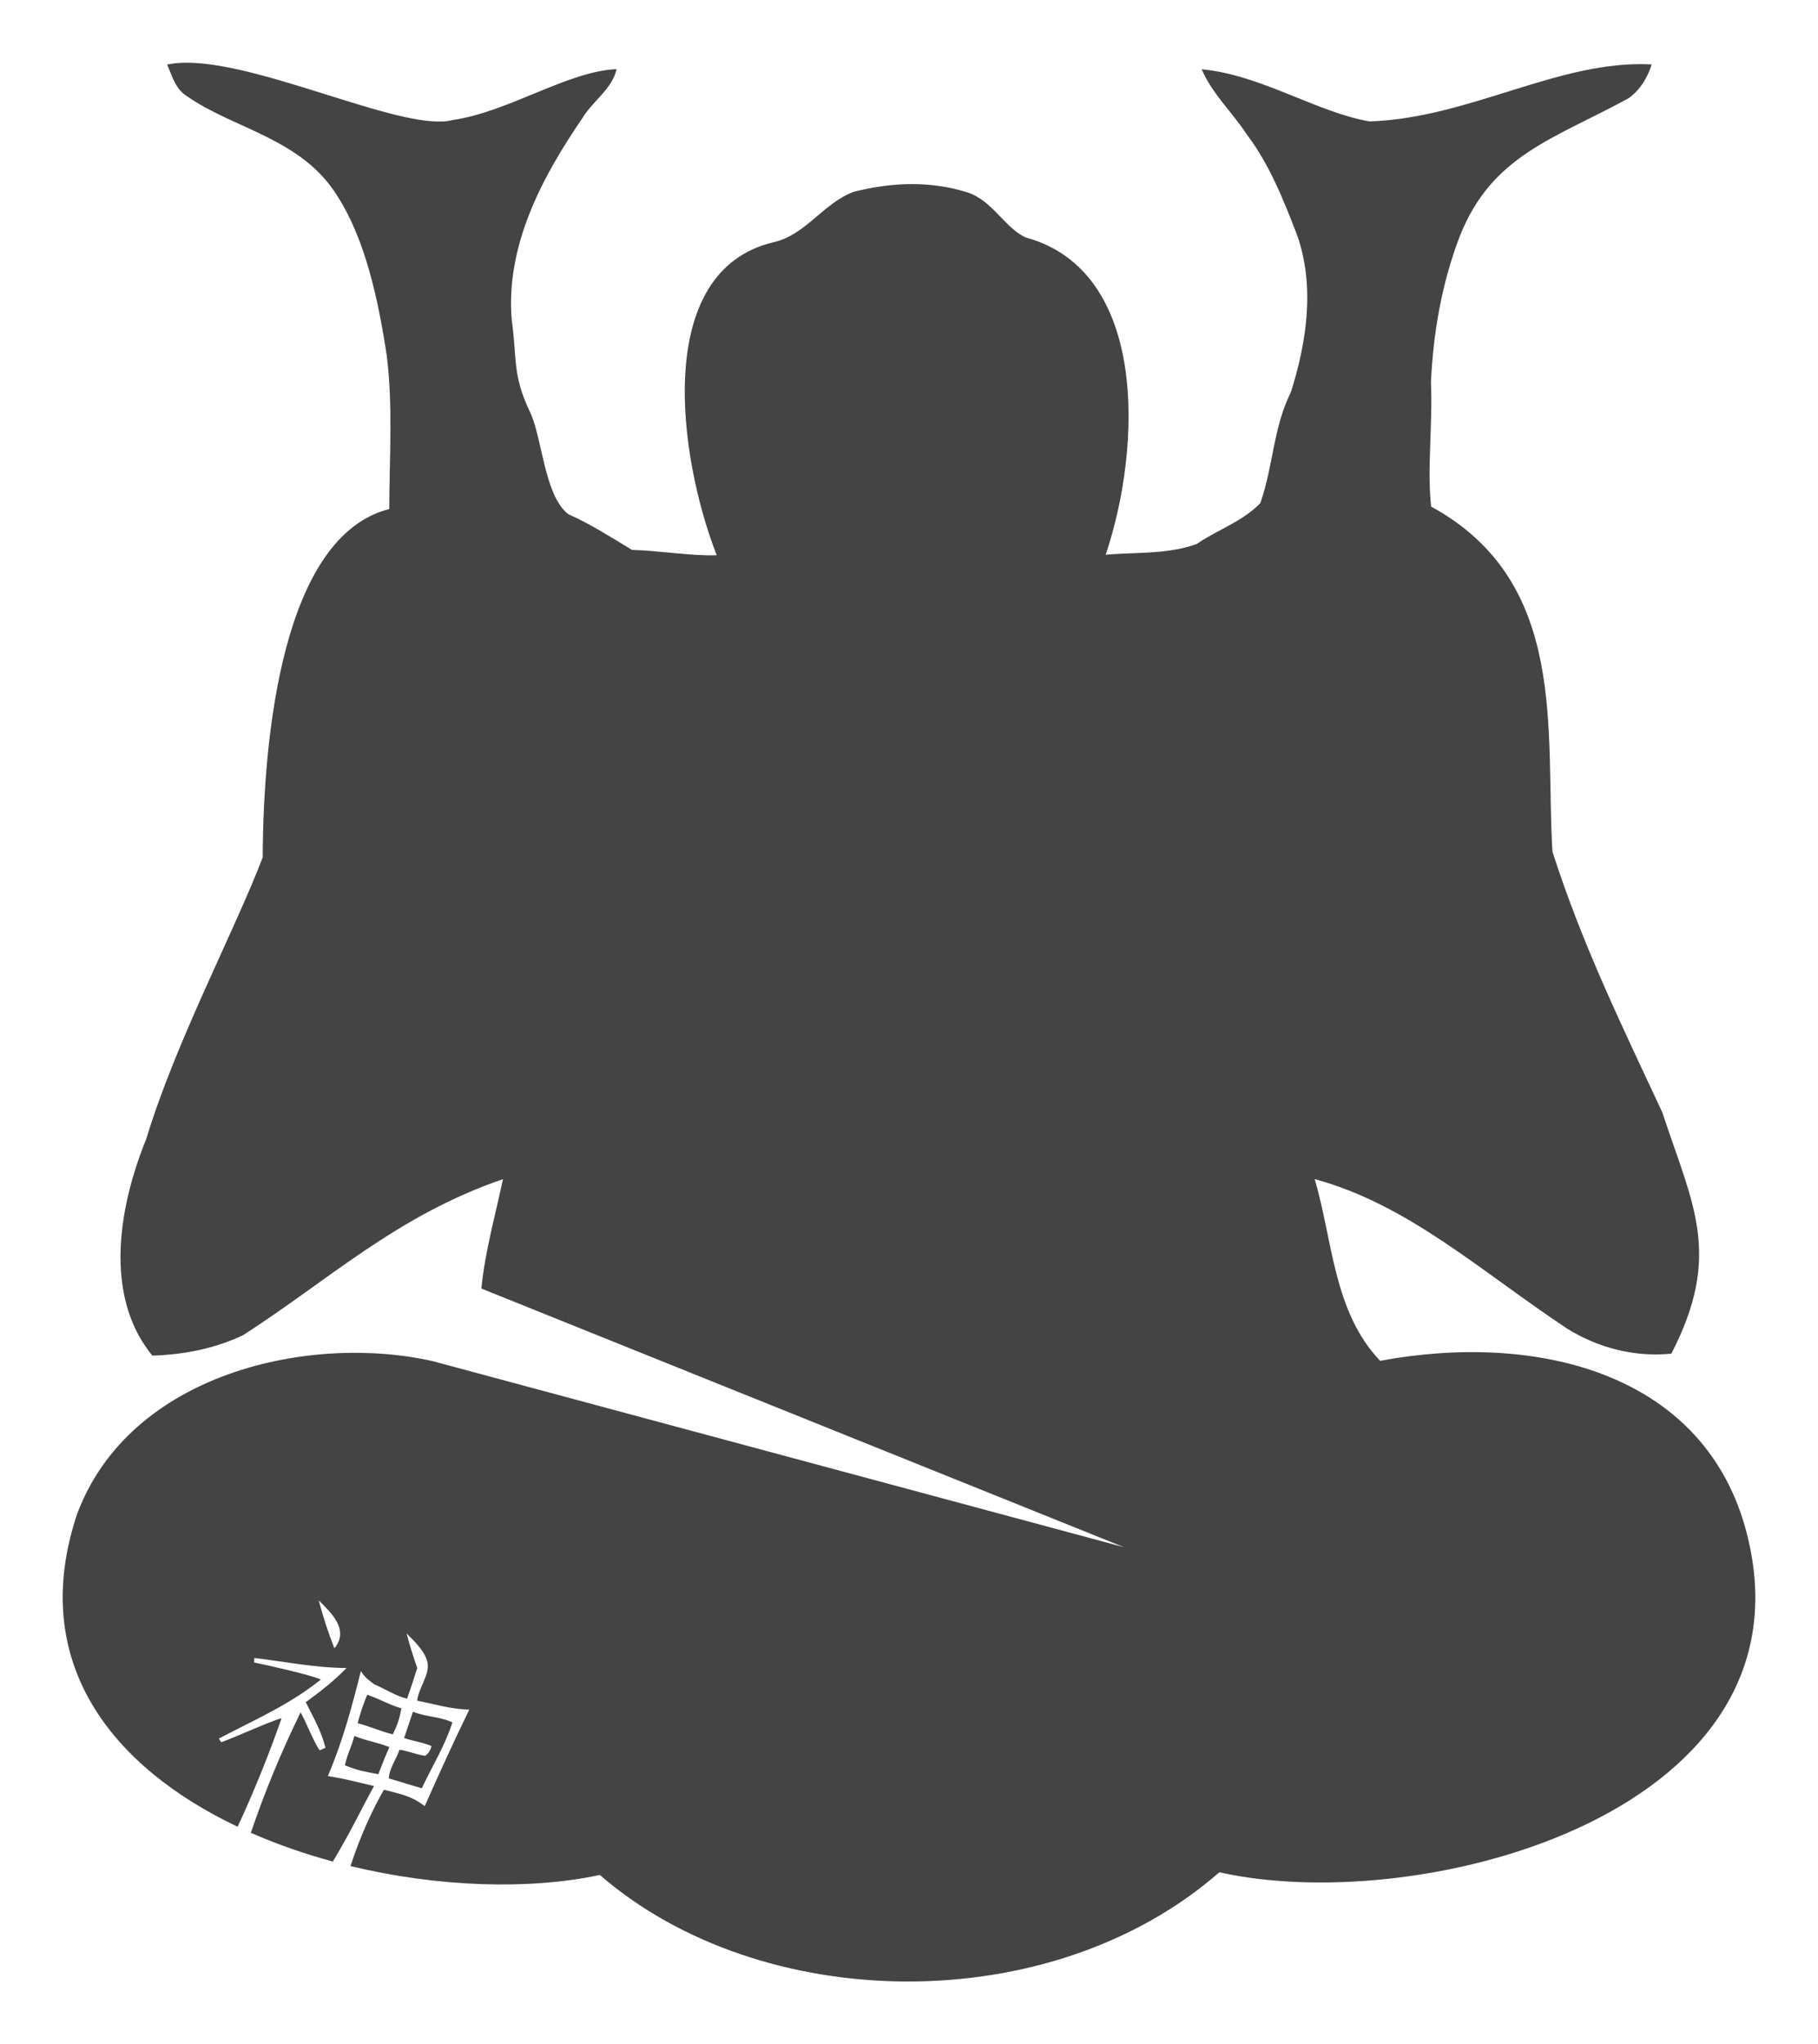 <?xml version="1.0" encoding="UTF-8" standalone="no"?>
<svg
   xmlns:dc="http://purl.org/dc/elements/1.1/"
   xmlns:cc="http://creativecommons.org/ns#"
   xmlns:rdf="http://www.w3.org/1999/02/22-rdf-syntax-ns#"
   xmlns:svg="http://www.w3.org/2000/svg"
   xmlns="http://www.w3.org/2000/svg"
   xmlns:sodipodi="http://sodipodi.sourceforge.net/DTD/sodipodi-0.dtd"
   xmlns:inkscape="http://www.inkscape.org/namespaces/inkscape"
   width="347.945pt"
   height="391.133pt"
   viewBox="0 0 347.945 391.133"
   version="1.1"
   id="svg4147"
   inkscape:version="0.92.3 (2405546, 2018-03-11)"
   sodipodi:docname="shen.svg"
   inkscape:export-xdpi="48.169006"
   inkscape:export-ydpi="48.169006">
  <title
     id="title4203">Shen Logo</title>
  <defs
     id="defs4221" />
  <sodipodi:namedview
     pagecolor="#ffffff"
     bordercolor="#666666"
     borderopacity="1"
     objecttolerance="10"
     gridtolerance="10"
     guidetolerance="10"
     inkscape:pageopacity="0"
     inkscape:pageshadow="2"
     inkscape:window-width="1920"
     inkscape:window-height="1028"
     id="namedview4219"
     showgrid="false"
     inkscape:zoom="1.19"
     inkscape:cx="204.99507"
     inkscape:cy="188.99781"
     inkscape:window-x="-8"
     inkscape:window-y="-8"
     inkscape:window-maximized="1"
     inkscape:current-layer="svg4147"
     fit-margin-top="12"
     fit-margin-left="12"
     fit-margin-right="12"
     fit-margin-bottom="12" />
  <path
     style="opacity:1;fill:#444444;fill-opacity:1"
     d="m 36.269,12.005 c -1.559,-0.031 -2.996,0.074 -4.28,0.348 0.94,2.14 1.599,4.721 3.739,6.011 8.979,6.334 22.024,8.052 28.891,19.219 5.323,8.311 7.803,19.884 9.4,30.441 1.21,9.73 0.51,19.59 0.48,29.37 -20.496,5.227 -24.12,43.679 -24.22,66.65 -5.211,13.731 -16.677,35.321 -22.28,53.859 -2.652,6.508 -10.246,27.511 1.161,41.48 5.97,-0.19 11.95,-1.339 17.35,-3.909 16.274,-10.438 29.42,-22.899 49.75,-29.859 -1.46,6.96 -3.441,13.84 -4.131,20.93 L 215.11,296.033 82.928,260.465 c -23.395,-5.355 -58.074,2.079 -68.189,29.269 -9.516,28.577 6.975,48.504 30.739,59.788 3.304,-7.076 6.291,-14.654 8.419,-20.769 -2.245,0.6 -9.365,3.85 -11.556,4.602 l -0.448,-0.705 c 7.021,-3.706 13.258,-6.31 19.522,-11.295 -2.049,-0.94 -10.571,-2.806 -12.78,-3.266 l 0.042,-0.859 c 5.873,0.705 11.693,1.893 17.644,1.919 -2.362,2.454 -5.049,4.542 -7.803,6.539 1.488,2.976 2.954,5.483 3.777,8.733 l -1.098,0.473 c -0.979,-1.183 -2.894,-6.042 -3.67,-7.263 -3.767,7.734 -6.935,15.412 -9.516,23.048 5.003,2.202 10.286,4.035 15.688,5.502 3.346,-5.545 5.357,-9.852 7.886,-14.45 -3.106,-0.719 -4.909,-1.244 -8.827,-1.922 2.871,-6.773 4.505,-12.935 6.319,-20.073 0.718,1.253 1.57,1.756 2.552,2.533 2.06,0.853 4.065,2.218 6.27,2.753 0.699,-1.892 1.341,-3.916 1.959,-5.878 -0.773,-2.176 -1.453,-4.38 -2.042,-6.606 1.593,1.577 3.561,3.476 4.005,5.558 l 0.036,0.003 c -0.016,0.062 -0.006,0.024 -0.02,0.084 0.403,2.276 -1.714,4.751 -1.995,7.22 3.68,0.71 6.283,1.605 9.977,1.709 -3.158,6.512 -5.589,11.83 -8.525,18.459 -2.441,-1.867 -4.297,-2.236 -7.814,-3.133 -2.03,3.514 -4.465,8.666 -6.403,14.611 16.712,4.033 34.205,4.601 47.725,1.695 30.866,26.768 86.192,27.772 118.57,-0.511 39.172,8.785 115.807,-11.849 100.609,-66.1 -8.511,-29.841 -40.429,-37.234 -69.839,-31.759 -8.96,-9.42 -9.05,-22.98 -12.52,-34.77 17.966,4.877 31.843,17.698 48.291,28.591 5.94,3.72 12.989,5.516 19.969,4.809 9.812,-19.033 4.11,-28.417 -1.73,-46.159 -7.4,-15.918 -15.247,-31.833 -21.03,-49.891 -1.412,-22.955 3.24,-51.583 -23.22,-66.03 -0.801,-7.266 0.32,-15.522 -0.03,-23.791 0.43,-9.41 2.06,-18.86 5.43,-27.7 6.104,-15.781 18.203,-18.865 32.42,-26.65 2.19,-1.58 3.59,-3.919 4.4,-6.459 -17.721,-0.936 -34.79,10.282 -54,10.909 -10.178,-1.759 -20.739,-8.915 -32.13,-9.98 2,4.69 5.809,8.17 8.559,12.37 4.4,5.78 7.1,12.62 9.7,19.35 3.44,9.75 1.861,20.44 -1.189,30.07 -3.36,6.64 -3.39,14.27 -5.85,21.22 -3.41,3.55 -8.23,5.1 -12.22,7.85 -5.585,1.976 -11.62,1.529 -17.37,2.019 6.926,-20.637 8.108,-54.249 -15.241,-60.68 -3.932,-1.647 -6.478,-7.216 -11.339,-8.672 -6.796,-2.117 -13.943,-2.003 -21.561,-0.108 -5.83,2.09 -9.249,8.28 -15.409,9.67 -23.172,5.46 -18.258,41.004 -10.9,59.889 -4.728,0.188 -10.951,-0.872 -16.22,-1.019 -3.99,-2.4 -7.91,-4.941 -12.18,-6.831 -4.7,-3.62 -4.966,-14.979 -7.456,-19.809 -3.25,-6.91 -2.344,-9.93 -3.384,-17.47 -1.15,-14.1 5.801,-27.219 13.531,-38.489 1.96,-3.29 5.67,-5.521 6.55,-9.381 -9.317,0.369 -20.724,8.202 -31.311,9.72 C 77.778,25.417 51.339,12.309 36.269,12.005 Z M 60.997,306.202 c 2.48,2.453 5.886,5.689 3.002,9.173 -1.188,-3.002 -2.179,-6.067 -3.002,-9.173 z m 9.284,18.062 c -0.739,1.731 -1.428,3.87 -1.831,5.445 2.44,0.639 4.266,1.523 6.733,2.136 0.9,-1.958 1.197,-2.62 1.641,-4.992 -2.147,-0.569 -4.023,-1.716 -6.542,-2.589 z m 8.752,3.258 -1.687,5.016 c 1.697,0.611 3.055,0.686 5.2,1.517 0,0 -0.044,1.132 -1.181,1.887 -1.513,-0.168 -3.925,-1.116 -4.917,-1.142 -0.639,1.918 -1.917,3.453 -2.034,5.489 2.375,0.639 3.942,1.215 6.317,1.867 1.958,-4.163 4.46,-8.196 5.856,-12.594 -2.27,-1.11 -4.956,-1.023 -7.553,-2.041 z m -11.22,4.628 c -0.535,2.166 -1.312,3.306 -1.8,5.616 2.749,1.11 3.9,1.214 6.391,1.702 0.666,-1.684 1.37,-3.566 2.127,-5.184 -2.475,-0.977 -4.198,-1.128 -6.717,-2.133 z"
     id="path4150"
     inkscape:connector-curvature="0"
     class="shen-logo-monk" />
</svg>

